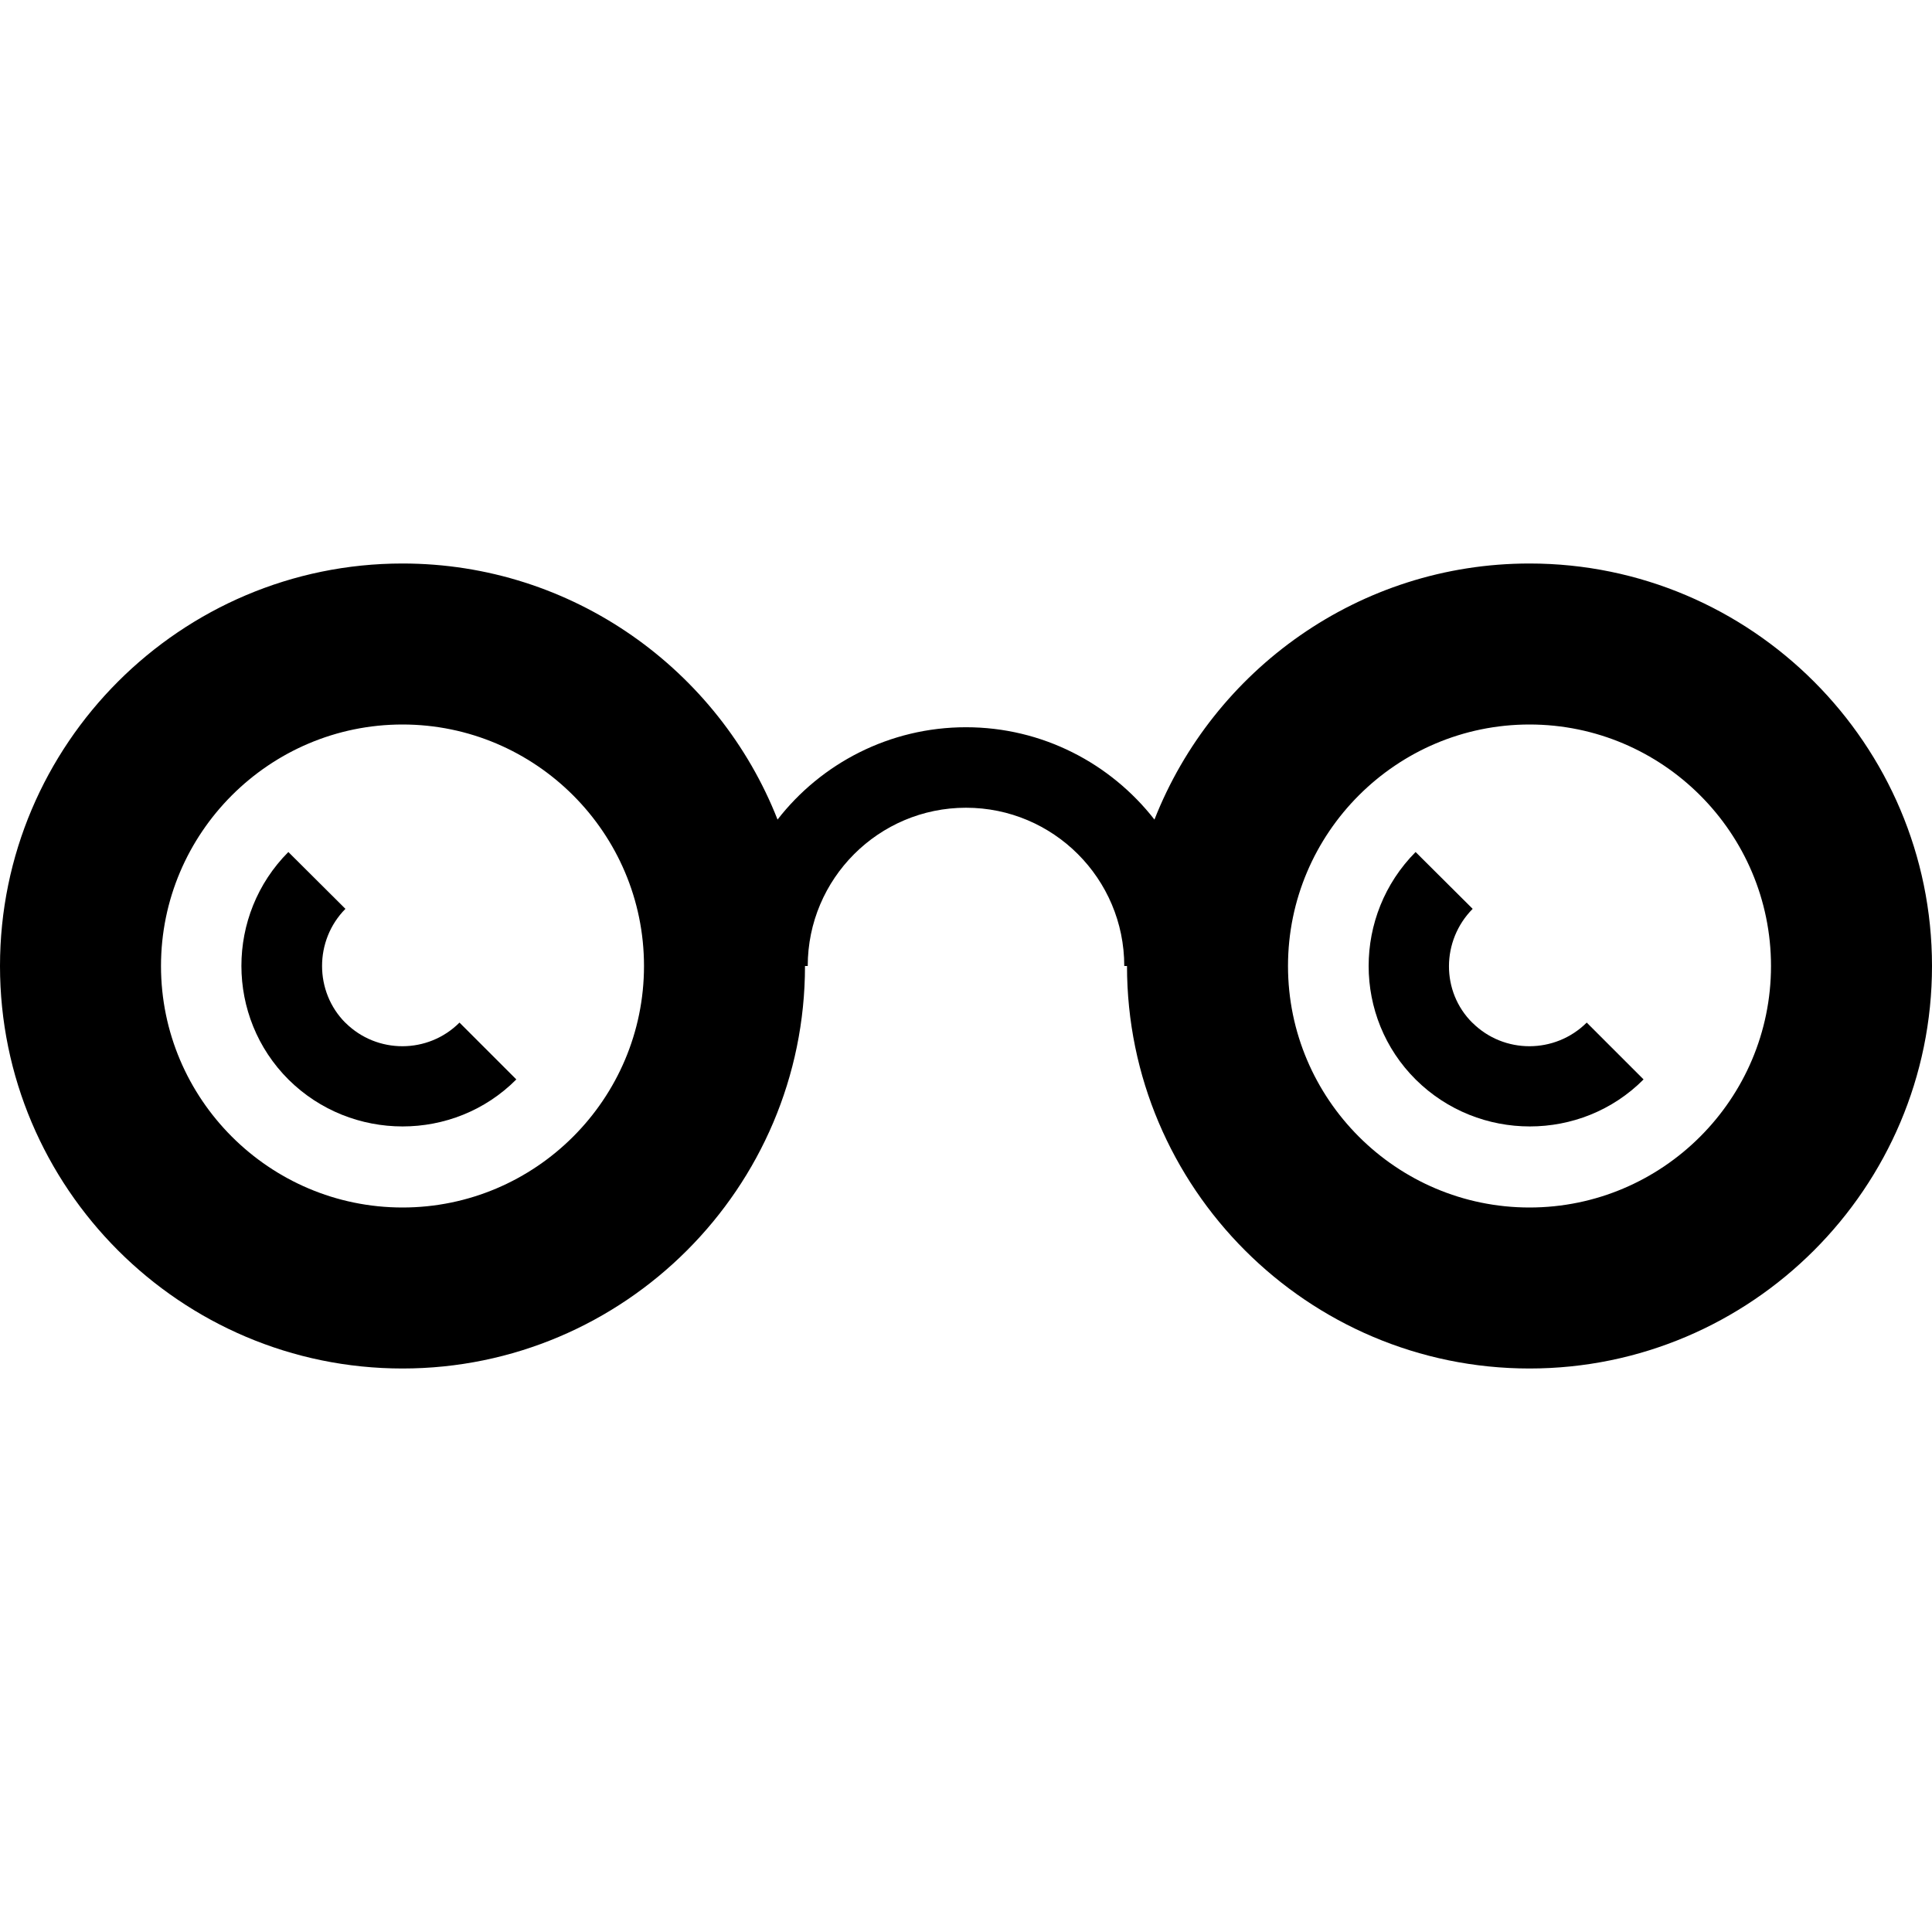 <svg version="1.1" xmlns="http://www.w3.org/2000/svg" width="24" height="24" viewBox="0 0 24 24">
  <path d="M19 7c-2.116 0-3.928 1.322-4.659 3.181-0.544-0.697-1.391-1.147-2.341-1.147s-1.8 0.45-2.341 1.147c-0.731-1.859-2.544-3.181-4.659-3.181-2.756 0-5 2.244-5 5s2.244 5 5 5 5-2.244 5-5h0.034c0-1.084 0.881-1.966 1.966-1.966s1.966 0.881 1.966 1.966h0.034c0 2.756 2.244 5 5 5s5-2.244 5-5c0-2.756-2.244-5-5-5zM5 15c-1.653 0-3-1.347-3-3s1.347-3 3-3 3 1.347 3 3-1.347 3-3 3zM19 15c-1.653 0-3-1.347-3-3s1.347-3 3-3 3 1.347 3 3-1.347 3-3 3z" />
  <path d="M18.291 12.706c-0.391-0.387-0.387-1.022 0.003-1.416l-0.709-0.706c-0.778 0.784-0.778 2.053 0.003 2.828 0.391 0.387 0.903 0.581 1.416 0.581s1.025-0.194 1.413-0.584l-0.706-0.706c-0.394 0.391-1.028 0.391-1.419 0.003z" />
  <path d="M4.291 12.706c-0.387-0.387-0.387-1.025 0-1.416l-0.709-0.706c-0.778 0.781-0.778 2.050 0.003 2.828 0.391 0.387 0.903 0.581 1.416 0.581s1.025-0.194 1.413-0.584l-0.706-0.706c-0.391 0.391-1.025 0.391-1.416 0.003z" />
</svg>

